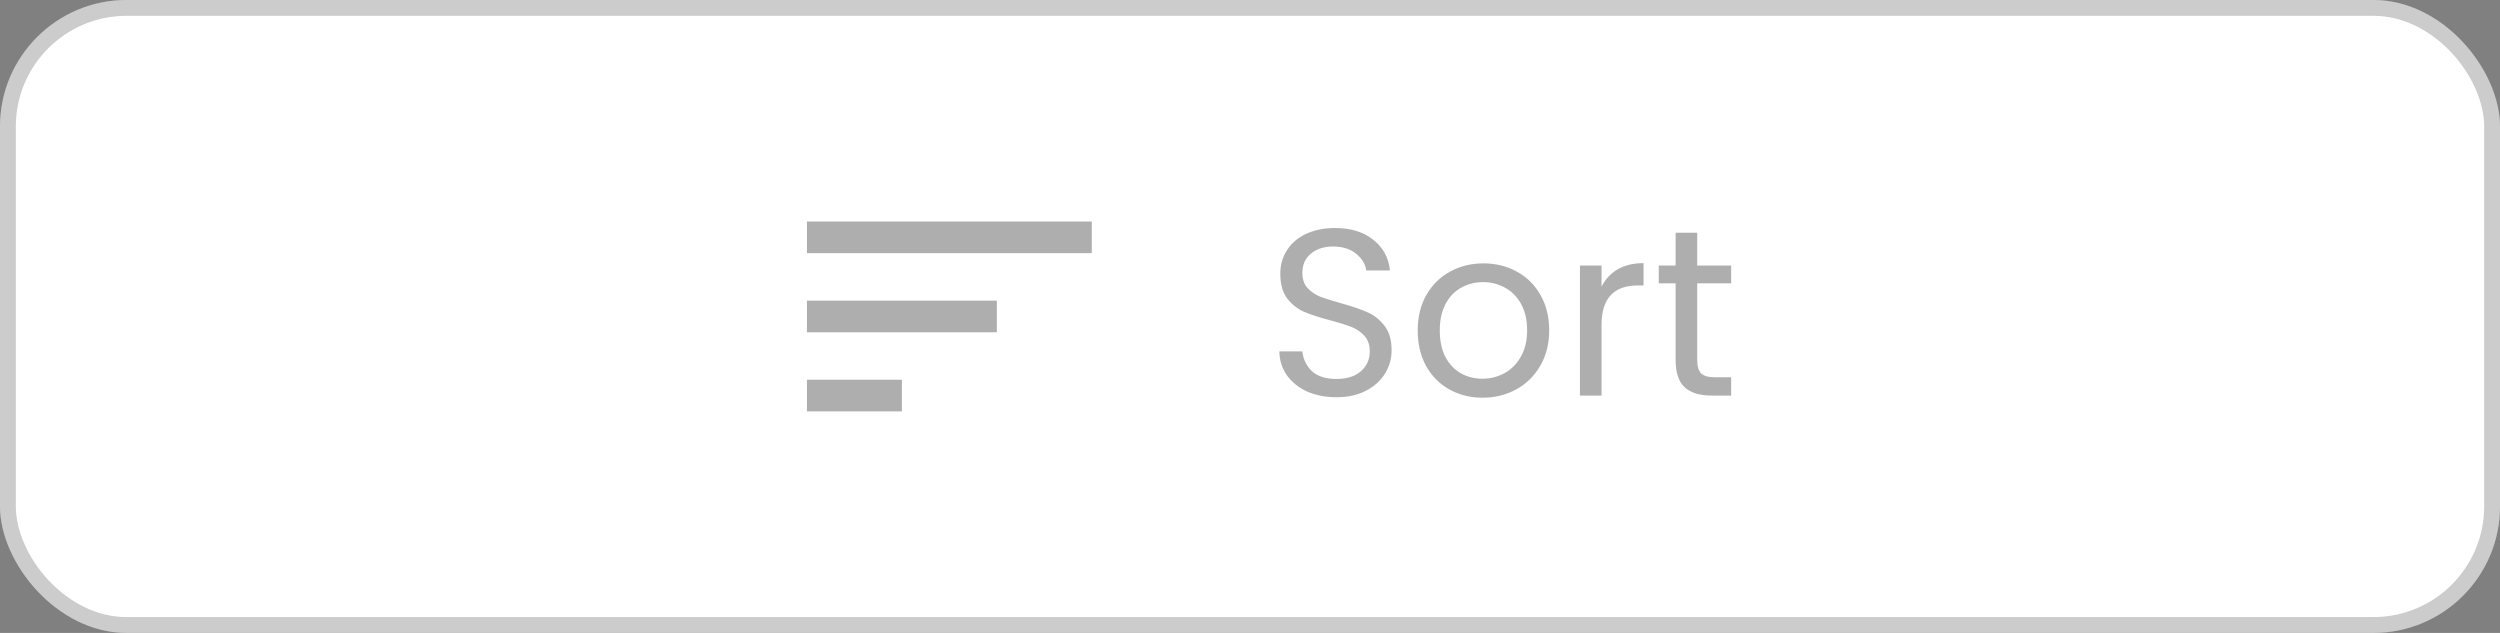 <svg width="158" height="40" viewBox="0 0 158 40" fill="none" xmlns="http://www.w3.org/2000/svg">
<rect x="0" y="0" width="158" height="40" fill="#808080" stroke="none"/>
<rect width="158" height="40" rx="8" fill="white"/>
<g clip-path="url(#clip0_202_6914)">
<path d="M51 26H57V24H51V26ZM51 14V16H69V14H51ZM51 21H63V19H51V21Z" fill="black" fill-opacity="0.32"/>
</g>
<path d="M84.47 25.105C83.78 25.105 83.16 24.985 82.61 24.745C82.07 24.495 81.645 24.155 81.335 23.725C81.025 23.285 80.865 22.78 80.855 22.21H82.31C82.36 22.7 82.56 23.115 82.91 23.455C83.27 23.785 83.79 23.95 84.47 23.95C85.12 23.95 85.63 23.79 86 23.47C86.38 23.14 86.57 22.72 86.57 22.21C86.57 21.81 86.46 21.485 86.24 21.235C86.02 20.985 85.745 20.795 85.415 20.665C85.085 20.535 84.64 20.395 84.08 20.245C83.39 20.065 82.835 19.885 82.415 19.705C82.005 19.525 81.65 19.245 81.35 18.865C81.06 18.475 80.915 17.955 80.915 17.305C80.915 16.735 81.06 16.23 81.35 15.79C81.64 15.35 82.045 15.01 82.565 14.77C83.095 14.53 83.7 14.41 84.38 14.41C85.36 14.41 86.16 14.655 86.78 15.145C87.41 15.635 87.765 16.285 87.845 17.095H86.345C86.295 16.695 86.085 16.345 85.715 16.045C85.345 15.735 84.855 15.58 84.245 15.58C83.675 15.58 83.21 15.73 82.85 16.03C82.49 16.32 82.31 16.73 82.31 17.26C82.31 17.64 82.415 17.95 82.625 18.19C82.845 18.43 83.11 18.615 83.42 18.745C83.74 18.865 84.185 19.005 84.755 19.165C85.445 19.355 86 19.545 86.42 19.735C86.84 19.915 87.2 20.2 87.5 20.59C87.8 20.97 87.95 21.49 87.95 22.15C87.95 22.66 87.815 23.14 87.545 23.59C87.275 24.04 86.875 24.405 86.345 24.685C85.815 24.965 85.19 25.105 84.47 25.105ZM93.694 25.135C92.924 25.135 92.224 24.96 91.594 24.61C90.974 24.26 90.484 23.765 90.124 23.125C89.774 22.475 89.599 21.725 89.599 20.875C89.599 20.035 89.779 19.295 90.139 18.655C90.509 18.005 91.009 17.51 91.639 17.17C92.269 16.82 92.974 16.645 93.754 16.645C94.534 16.645 95.239 16.82 95.869 17.17C96.499 17.51 96.994 18 97.354 18.64C97.724 19.28 97.909 20.025 97.909 20.875C97.909 21.725 97.719 22.475 97.339 23.125C96.969 23.765 96.464 24.26 95.824 24.61C95.184 24.96 94.474 25.135 93.694 25.135ZM93.694 23.935C94.184 23.935 94.644 23.82 95.074 23.59C95.504 23.36 95.849 23.015 96.109 22.555C96.379 22.095 96.514 21.535 96.514 20.875C96.514 20.215 96.384 19.655 96.124 19.195C95.864 18.735 95.524 18.395 95.104 18.175C94.684 17.945 94.229 17.83 93.739 17.83C93.239 17.83 92.779 17.945 92.359 18.175C91.949 18.395 91.619 18.735 91.369 19.195C91.119 19.655 90.994 20.215 90.994 20.875C90.994 21.545 91.114 22.11 91.354 22.57C91.604 23.03 91.934 23.375 92.344 23.605C92.754 23.825 93.204 23.935 93.694 23.935ZM101.218 18.115C101.458 17.645 101.798 17.28 102.238 17.02C102.688 16.76 103.233 16.63 103.873 16.63V18.04H103.513C101.983 18.04 101.218 18.87 101.218 20.53V25H99.853V16.78H101.218V18.115ZM107.264 17.905V22.75C107.264 23.15 107.349 23.435 107.519 23.605C107.689 23.765 107.984 23.845 108.404 23.845H109.409V25H108.179C107.419 25 106.849 24.825 106.469 24.475C106.089 24.125 105.899 23.55 105.899 22.75V17.905H104.834V16.78H105.899V14.71H107.264V16.78H109.409V17.905H107.264Z" fill="black" fill-opacity="0.32"/>
<rect x="0.5" y="0.5" width="157" height="39" rx="7.5" stroke="black" stroke-opacity="0.2"/>
<defs>
<clipPath id="clip0_202_6914">
<rect width="24" height="24" fill="white" transform="translate(48 8)"/>
</clipPath>
</defs>
</svg>
